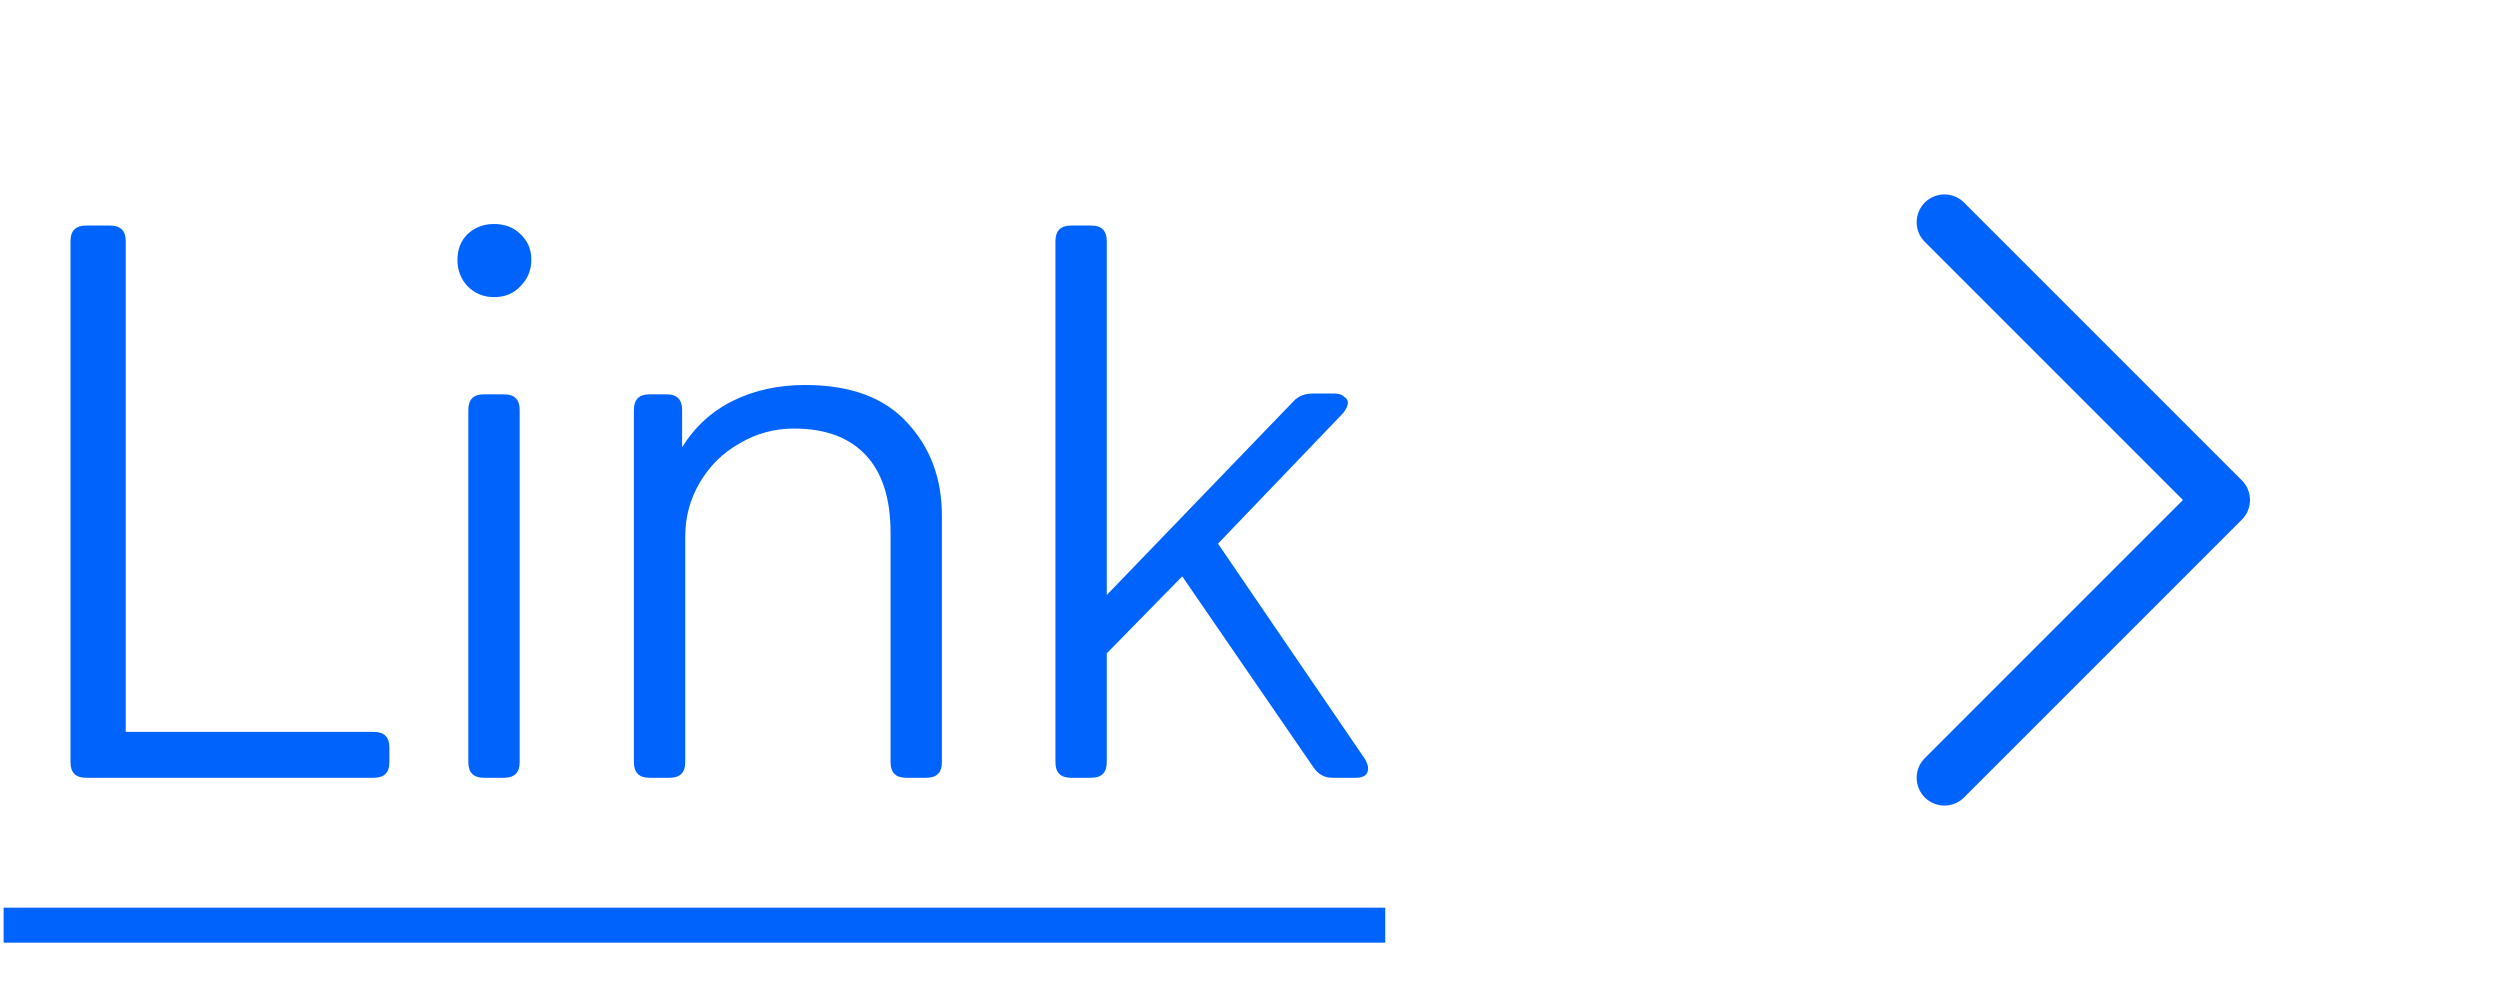 <svg width="45" height="18" viewBox="0 0 45 18" fill="none" xmlns="http://www.w3.org/2000/svg">
<path d="M1.549 14C1.363 14 1.269 13.907 1.269 13.72V4.34C1.269 4.153 1.363 4.06 1.549 4.06H1.983C2.17 4.06 2.263 4.153 2.263 4.34V13.174H6.729C6.916 13.174 7.009 13.267 7.009 13.454V13.72C7.009 13.907 6.916 14 6.729 14H1.549ZM8.892 5.348C8.705 5.348 8.546 5.283 8.416 5.152C8.294 5.021 8.234 4.863 8.234 4.676C8.234 4.489 8.294 4.335 8.416 4.214C8.546 4.093 8.705 4.032 8.892 4.032C9.088 4.032 9.246 4.093 9.368 4.214C9.498 4.335 9.564 4.489 9.564 4.676C9.564 4.863 9.498 5.021 9.368 5.152C9.246 5.283 9.088 5.348 8.892 5.348ZM8.71 14C8.523 14 8.43 13.907 8.43 13.72V7.378C8.43 7.191 8.523 7.098 8.71 7.098H9.074C9.26 7.098 9.354 7.191 9.354 7.378V13.72C9.354 13.907 9.26 14 9.074 14H8.71ZM14.49 6.93C15.302 6.93 15.913 7.154 16.324 7.602C16.744 8.05 16.954 8.61 16.954 9.282V13.72C16.954 13.907 16.861 14 16.674 14H16.31C16.123 14 16.03 13.907 16.03 13.72V9.59C16.03 8.974 15.881 8.507 15.582 8.19C15.283 7.873 14.854 7.714 14.294 7.714C13.939 7.714 13.613 7.803 13.314 7.98C13.015 8.148 12.777 8.381 12.6 8.68C12.423 8.979 12.334 9.305 12.334 9.66V13.72C12.334 13.907 12.241 14 12.054 14H11.69C11.503 14 11.41 13.907 11.41 13.72V7.378C11.41 7.191 11.503 7.098 11.69 7.098H11.998C12.185 7.098 12.278 7.191 12.278 7.378V8.05C12.511 7.677 12.819 7.397 13.202 7.21C13.585 7.023 14.014 6.93 14.49 6.93ZM23.982 14C23.842 14 23.73 13.939 23.646 13.818L21.28 10.374L19.922 11.76V13.72C19.922 13.907 19.829 14 19.642 14H19.278C19.091 14 18.998 13.907 18.998 13.72V4.34C18.998 4.153 19.091 4.06 19.278 4.06H19.642C19.829 4.06 19.922 4.153 19.922 4.34V10.71L23.282 7.224C23.366 7.131 23.483 7.084 23.632 7.084H24.024C24.099 7.084 24.155 7.103 24.192 7.14C24.239 7.168 24.262 7.205 24.262 7.252C24.262 7.299 24.234 7.359 24.178 7.434L21.924 9.786L24.57 13.664C24.607 13.729 24.626 13.785 24.626 13.832C24.626 13.944 24.551 14 24.402 14H23.982Z" fill="#0063FB"/>
<path d="M0.065 16.338H24.934V16.968H0.065V16.338Z" fill="#0063FB"/>
<path d="M35 4L40 9L35 14" stroke="#0063FB" stroke-linecap="round" stroke-linejoin="round"/>
</svg>
